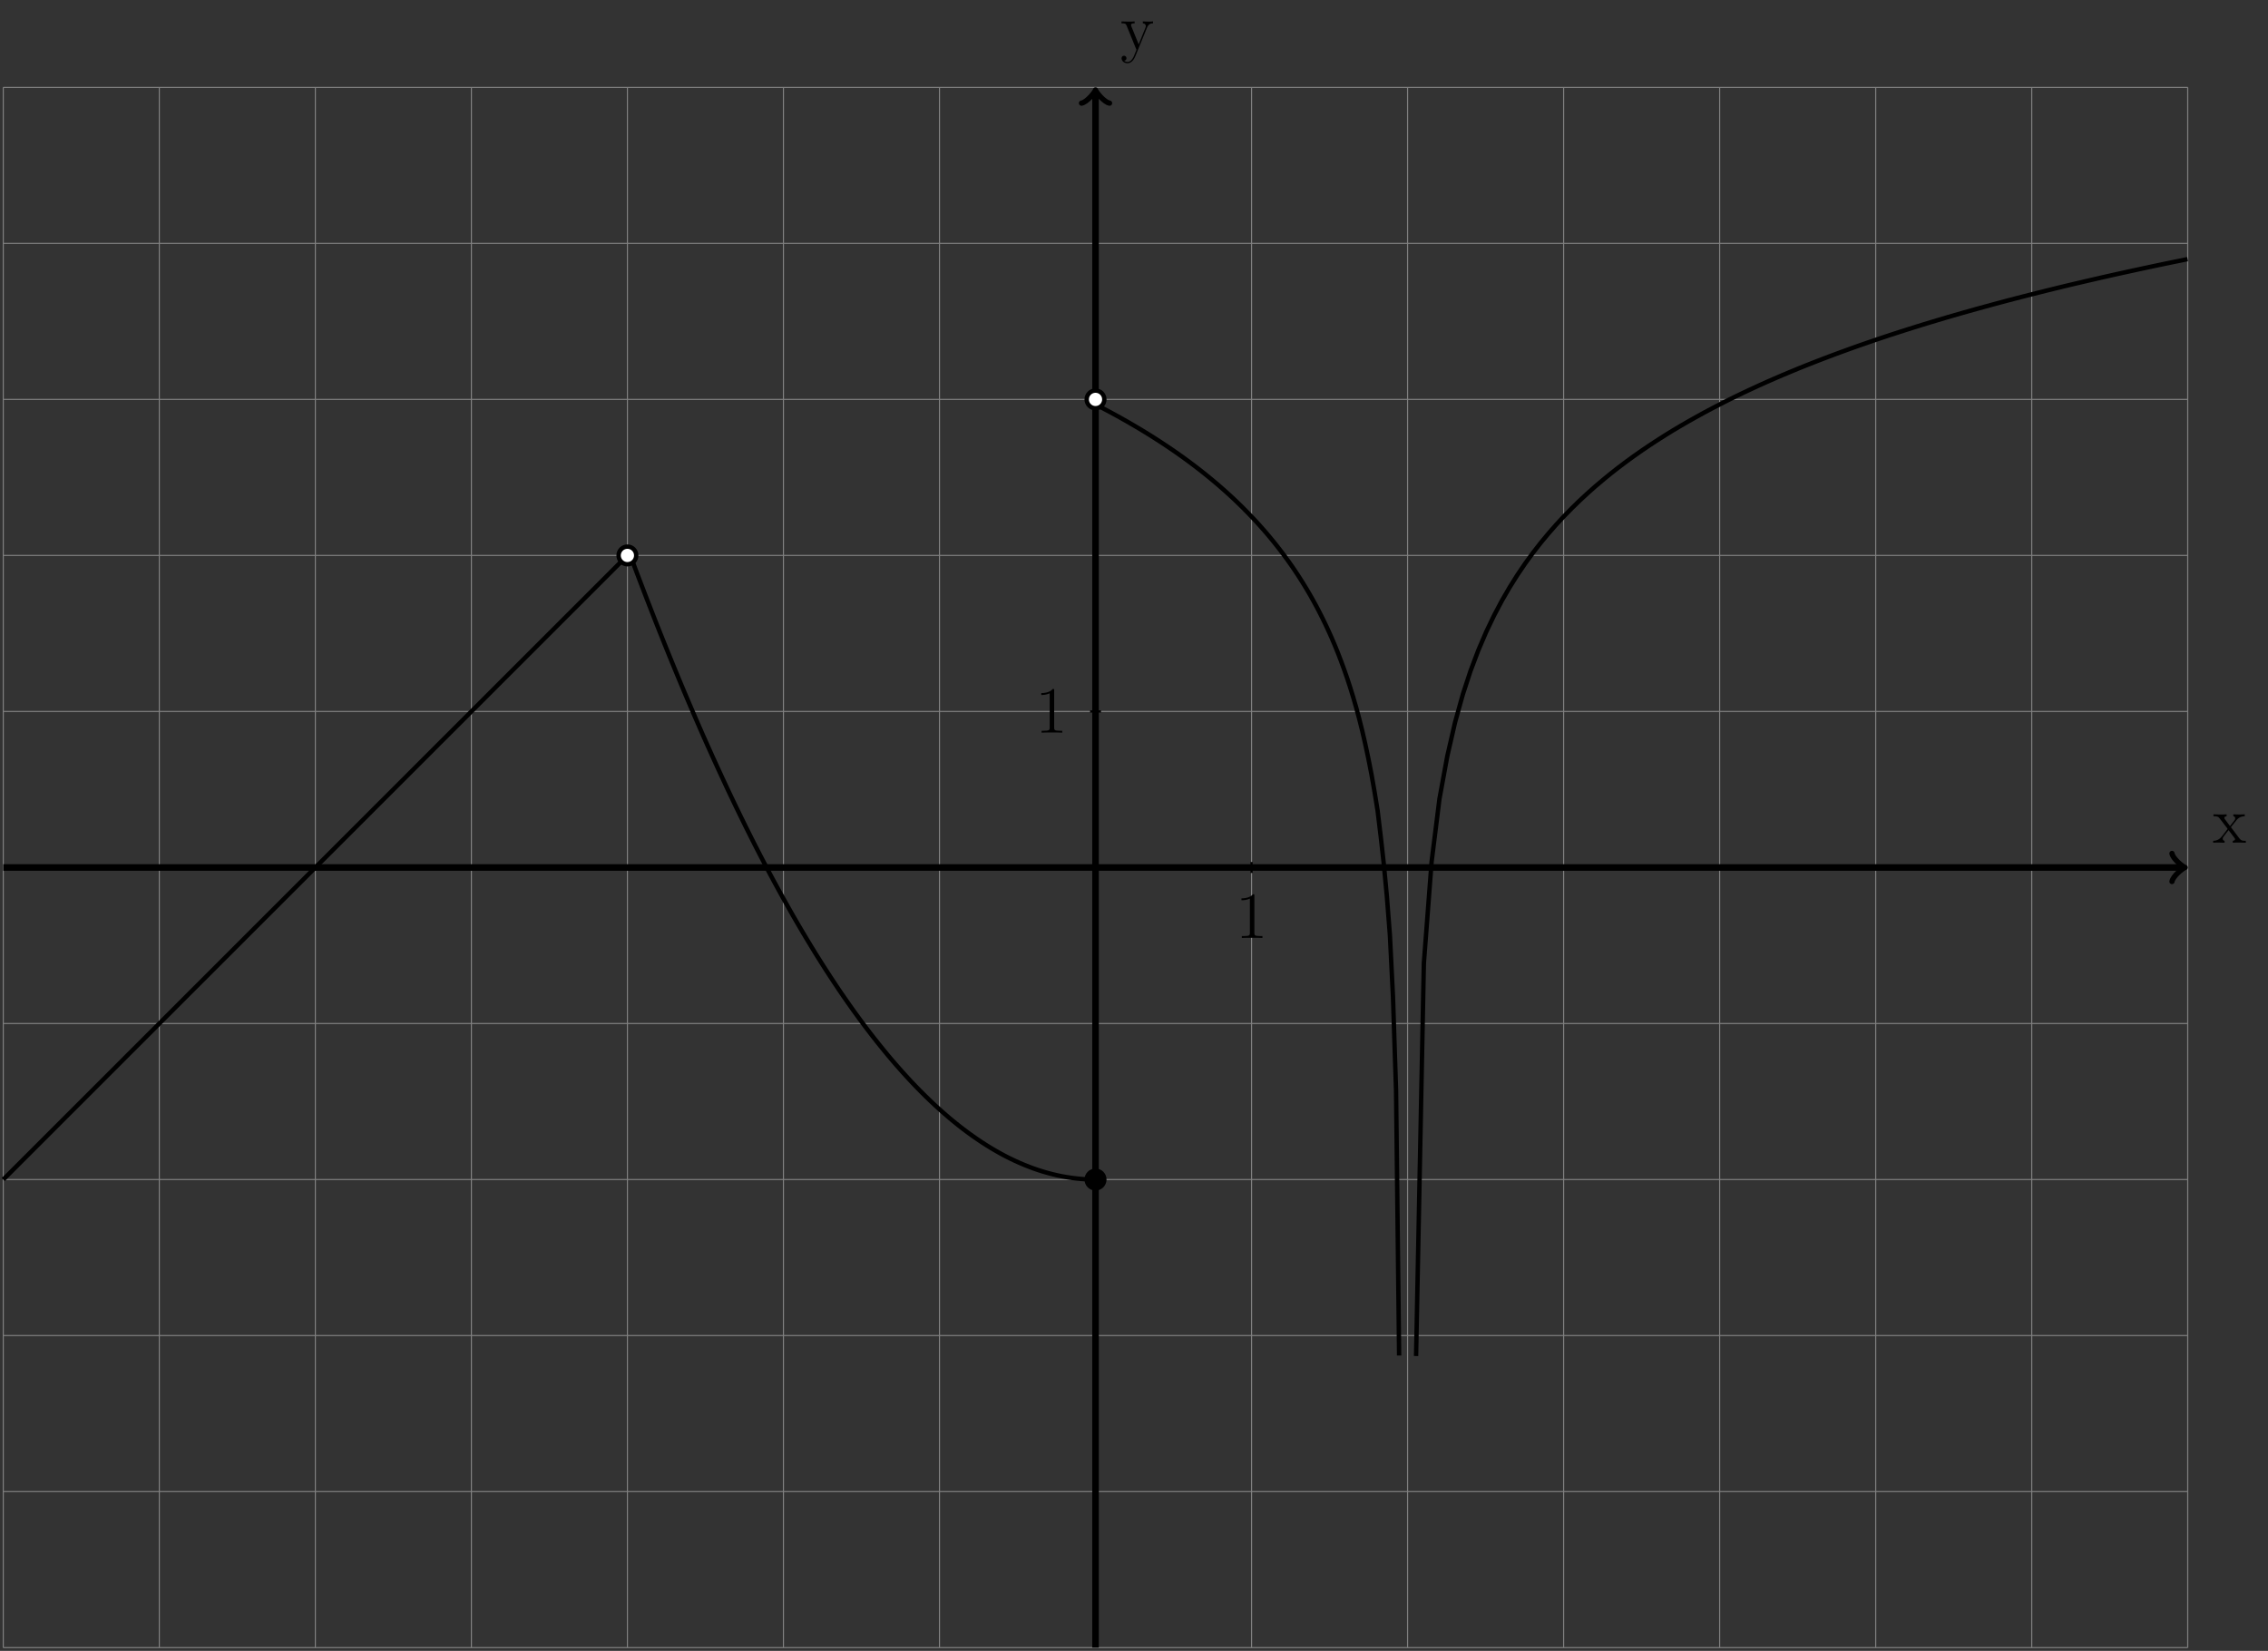 <?xml version="1.0" encoding="UTF-8"?>
<svg xmlns="http://www.w3.org/2000/svg" xmlns:xlink="http://www.w3.org/1999/xlink" width="412.027pt" height="299.935pt" viewBox="0 0 412.027 299.935" version="1.1">
<rect x="0" y="0" width="412.027" height="299.935" fill="#333333" stroke="none"/>
<defs>
<g>
<symbol overflow="visible" id="glyph0-0">
<path style="stroke:none;" d=""/>
</symbol>
<symbol overflow="visible" id="glyph0-1">
<path style="stroke:none;" d="M 3.344 -2.828 C 3.688 -3.281 4.203 -3.922 4.422 -4.172 C 4.906 -4.719 5.469 -4.812 5.859 -4.812 L 5.859 -5.156 C 5.344 -5.125 5.312 -5.125 4.859 -5.125 C 4.406 -5.125 4.375 -5.125 3.781 -5.156 L 3.781 -4.812 C 3.938 -4.781 4.125 -4.703 4.125 -4.438 C 4.125 -4.234 4.016 -4.094 3.938 -4 L 3.172 -3.031 L 2.25 -4.266 C 2.219 -4.312 2.141 -4.422 2.141 -4.5 C 2.141 -4.578 2.203 -4.797 2.562 -4.812 L 2.562 -5.156 C 2.266 -5.125 1.656 -5.125 1.328 -5.125 C 0.938 -5.125 0.906 -5.125 0.172 -5.156 L 0.172 -4.812 C 0.781 -4.812 1.016 -4.781 1.266 -4.453 L 2.672 -2.625 C 2.688 -2.609 2.734 -2.531 2.734 -2.5 C 2.734 -2.469 1.812 -1.297 1.688 -1.141 C 1.156 -0.484 0.641 -0.359 0.125 -0.344 L 0.125 0 C 0.578 -0.031 0.594 -0.031 1.109 -0.031 C 1.562 -0.031 1.594 -0.031 2.188 0 L 2.188 -0.344 C 1.906 -0.375 1.859 -0.562 1.859 -0.734 C 1.859 -0.922 1.938 -1.016 2.062 -1.172 C 2.234 -1.422 2.625 -1.906 2.922 -2.281 L 3.891 -1 C 4.094 -0.734 4.094 -0.719 4.094 -0.641 C 4.094 -0.547 4 -0.359 3.688 -0.344 L 3.688 0 C 4 -0.031 4.578 -0.031 4.906 -0.031 C 5.312 -0.031 5.328 -0.031 6.047 0 L 6.047 -0.344 C 5.422 -0.344 5.203 -0.375 4.906 -0.75 Z M 3.344 -2.828 "/>
</symbol>
<symbol overflow="visible" id="glyph0-2">
<path style="stroke:none;" d="M 4.844 -4 C 5.156 -4.797 5.719 -4.812 5.953 -4.812 L 5.953 -5.156 C 5.609 -5.125 5.438 -5.125 5.062 -5.125 C 4.781 -5.125 4.75 -5.125 4.094 -5.156 L 4.094 -4.812 C 4.531 -4.781 4.641 -4.5 4.641 -4.297 C 4.641 -4.188 4.609 -4.125 4.562 -4 L 3.344 -0.984 L 2.016 -4.25 C 1.953 -4.406 1.953 -4.484 1.953 -4.5 C 1.953 -4.812 2.359 -4.812 2.609 -4.812 L 2.609 -5.156 C 2.297 -5.125 1.703 -5.125 1.375 -5.125 C 0.922 -5.125 0.891 -5.125 0.219 -5.156 L 0.219 -4.812 C 0.906 -4.812 1 -4.75 1.156 -4.375 L 2.938 0 C 2.422 1.266 2.422 1.297 2.359 1.391 C 2.156 1.75 1.844 2.203 1.297 2.203 C 0.938 2.203 0.703 1.984 0.703 1.984 C 0.703 1.984 1.125 1.938 1.125 1.516 C 1.125 1.234 0.891 1.078 0.688 1.078 C 0.484 1.078 0.234 1.188 0.234 1.547 C 0.234 2 0.672 2.438 1.297 2.438 C 1.969 2.438 2.469 1.859 2.766 1.094 Z M 4.844 -4 "/>
</symbol>
<symbol overflow="visible" id="glyph0-3">
<path style="stroke:none;" d="M 3.438 -7.656 C 3.438 -7.938 3.438 -7.953 3.203 -7.953 C 2.922 -7.625 2.312 -7.188 1.094 -7.188 L 1.094 -6.844 C 1.359 -6.844 1.953 -6.844 2.625 -7.141 L 2.625 -0.922 C 2.625 -0.484 2.578 -0.344 1.531 -0.344 L 1.156 -0.344 L 1.156 0 C 1.484 -0.031 2.641 -0.031 3.031 -0.031 C 3.438 -0.031 4.578 -0.031 4.906 0 L 4.906 -0.344 L 4.531 -0.344 C 3.484 -0.344 3.438 -0.484 3.438 -0.922 Z M 3.438 -7.656 "/>
</symbol>
</g>
<clipPath id="clip1">
  <path d="M 0 15 L 398 15 L 398 299.934 L 0 299.934 Z M 0 15 "/>
</clipPath>
<clipPath id="clip2">
  <path d="M 198 16 L 200 16 L 200 299.934 L 198 299.934 Z M 198 16 "/>
</clipPath>
</defs>
<g id="surface1">
<g clip-path="url(#clip1)" clip-rule="nonzero">
<path style="fill:none;stroke-width:0.199;stroke-linecap:butt;stroke-linejoin:miter;stroke:rgb(50%,50%,50%);stroke-opacity:1;stroke-miterlimit:10;" d="M -198.429 -141.735 L 198.426 -141.735 M -198.429 -113.387 L 198.426 -113.387 M -198.429 -85.04 L 198.426 -85.04 M -198.429 -56.692 L 198.426 -56.692 M -198.429 -28.348 L 198.426 -28.348 M -198.429 -0 L 198.426 -0 M -198.429 28.347 L 198.426 28.347 M -198.429 56.695 L 198.426 56.695 M -198.429 85.039 L 198.426 85.039 M -198.429 113.386 L 198.426 113.386 M -198.429 141.722 L 198.426 141.722 M -198.429 -141.735 L -198.429 141.734 M -170.082 -141.735 L -170.082 141.734 M -141.734 -141.735 L -141.734 141.734 M -113.386 -141.735 L -113.386 141.734 M -85.039 -141.735 L -85.039 141.734 M -56.695 -141.735 L -56.695 141.734 M -28.347 -141.735 L -28.347 141.734 M 0 -141.735 L 0 141.734 M 28.348 -141.735 L 28.348 141.734 M 56.692 -141.735 L 56.692 141.734 M 85.04 -141.735 L 85.04 141.734 M 113.387 -141.735 L 113.387 141.734 M 141.735 -141.735 L 141.735 141.734 M 170.082 -141.735 L 170.082 141.734 M 198.418 -141.735 L 198.418 141.734 " transform="matrix(1,0,0,-1,199.023,157.605)"/>
</g>
<path style="fill:none;stroke-width:1.196;stroke-linecap:butt;stroke-linejoin:miter;stroke:rgb(0%,0%,0%);stroke-opacity:1;stroke-miterlimit:10;" d="M -198.429 -0 L 197.473 -0 " transform="matrix(1,0,0,-1,199.023,157.605)"/>
<path style="fill:none;stroke-width:0.956;stroke-linecap:round;stroke-linejoin:round;stroke:rgb(0%,0%,0%);stroke-opacity:1;stroke-miterlimit:10;" d="M -1.912 2.55 C -1.752 1.593 0.002 0.16 0.478 -0 C 0.002 -0.161 -1.752 -1.594 -1.912 -2.551 " transform="matrix(1,0,0,-1,396.494,157.605)"/>
<g style="fill:rgb(0%,0%,0%);fill-opacity:1;">
  <use xlink:href="#glyph0-1" x="401.947" y="153.106"/>
</g>
<g clip-path="url(#clip2)" clip-rule="nonzero">
<path style="fill:none;stroke-width:1.196;stroke-linecap:butt;stroke-linejoin:miter;stroke:rgb(0%,0%,0%);stroke-opacity:1;stroke-miterlimit:10;" d="M 0 -141.735 L 0 140.777 " transform="matrix(1,0,0,-1,199.023,157.605)"/>
</g>
<path style="fill:none;stroke-width:0.956;stroke-linecap:round;stroke-linejoin:round;stroke:rgb(0%,0%,0%);stroke-opacity:1;stroke-miterlimit:10;" d="M -1.911 2.55 C -1.755 1.593 -0.001 0.16 0.48 -0 C -0.001 -0.161 -1.755 -1.594 -1.911 -2.551 " transform="matrix(0,-1,-1,0,199.023,16.827)"/>
<g style="fill:rgb(0%,0%,0%);fill-opacity:1;">
  <use xlink:href="#glyph0-2" x="203.522" y="9.049"/>
</g>
<path style="fill:none;stroke-width:0.399;stroke-linecap:butt;stroke-linejoin:miter;stroke:rgb(0%,0%,0%);stroke-opacity:1;stroke-miterlimit:10;" d="M 28.348 0.996 L 28.348 -0.997 " transform="matrix(1,0,0,-1,199.023,157.605)"/>
<g style="fill:rgb(0%,0%,0%);fill-opacity:1;">
  <use xlink:href="#glyph0-3" x="224.443" y="170.407"/>
</g>
<path style="fill:none;stroke-width:0.399;stroke-linecap:butt;stroke-linejoin:miter;stroke:rgb(0%,0%,0%);stroke-opacity:1;stroke-miterlimit:10;" d="M 0.997 28.347 L -0.996 28.347 " transform="matrix(1,0,0,-1,199.023,157.605)"/>
<g style="fill:rgb(0%,0%,0%);fill-opacity:1;">
  <use xlink:href="#glyph0-3" x="188.073" y="133.111"/>
</g>
<path style="fill:none;stroke-width:0.797;stroke-linecap:butt;stroke-linejoin:miter;stroke:rgb(0%,0%,0%);stroke-opacity:1;stroke-miterlimit:10;" d="M -198.429 -56.692 L -197.281 -55.547 L -188.125 -46.391 L -186.98 -45.243 L -185.832 -44.098 L -176.675 -34.942 L -175.531 -33.793 L -174.382 -32.649 L -166.371 -24.637 L -165.226 -23.489 L -164.082 -22.344 L -162.933 -21.2 L -154.921 -13.188 L -153.777 -12.04 L -152.632 -10.895 L -151.484 -9.75 L -143.472 -1.739 L -142.328 -0.59 L -141.183 0.554 L -140.035 1.699 L -132.023 9.71 L -130.878 10.859 L -129.73 12.003 L -120.574 21.16 L -119.429 22.308 L -118.281 23.453 L -109.125 32.609 L -107.98 33.757 L -106.832 34.902 L -97.675 44.058 L -96.531 45.207 L -95.382 46.351 L -87.371 54.363 L -86.226 55.511 L -85.082 56.656 " transform="matrix(1,0,0,-1,199.023,157.605)"/>
<path style="fill:none;stroke-width:0.797;stroke-linecap:butt;stroke-linejoin:miter;stroke:rgb(0%,0%,0%);stroke-opacity:1;stroke-miterlimit:10;" d="M -85.039 58.109 L -84.183 55.804 L -83.324 53.519 L -82.464 51.261 L -81.605 49.023 L -80.746 46.812 L -79.89 44.621 L -79.031 42.457 L -78.171 40.312 L -77.312 38.195 L -76.453 36.097 L -75.597 34.027 L -74.738 31.976 L -73.878 29.953 L -73.019 27.949 L -72.16 25.972 L -71.304 24.015 L -70.445 22.082 L -69.585 20.175 L -68.726 18.289 L -67.867 16.429 L -67.011 14.589 L -66.152 12.773 L -65.293 10.984 L -64.433 9.214 L -63.574 7.468 L -62.718 5.75 L -61.859 4.05 L -61 2.375 L -60.14 0.726 L -59.285 -0.903 L -58.425 -2.508 L -57.566 -4.086 L -56.707 -5.645 L -55.847 -7.18 L -54.992 -8.692 L -54.132 -10.176 L -53.273 -11.641 L -52.414 -13.082 L -51.554 -14.5 L -50.699 -15.895 L -49.839 -17.262 L -48.98 -18.61 L -48.121 -19.934 L -47.261 -21.235 L -46.406 -22.512 L -45.546 -23.762 L -44.687 -24.993 L -43.828 -26.2 L -42.968 -27.383 L -42.113 -28.543 L -41.253 -29.68 L -40.394 -30.793 L -39.535 -31.879 L -38.675 -32.946 L -37.82 -33.989 L -36.961 -35.008 L -36.101 -36.004 L -35.242 -36.977 L -34.382 -37.926 L -33.527 -38.852 L -32.668 -39.754 L -31.808 -40.633 L -30.949 -41.489 L -30.089 -42.321 L -29.234 -43.129 L -28.375 -43.915 L -27.515 -44.676 L -26.656 -45.415 L -25.796 -46.129 L -24.941 -46.821 L -24.082 -47.489 L -23.222 -48.133 L -22.363 -48.754 L -21.503 -49.352 L -20.648 -49.926 L -19.789 -50.477 L -18.929 -51.004 L -18.07 -51.508 L -17.21 -51.993 L -16.355 -52.45 L -15.496 -52.883 L -14.636 -53.293 L -13.777 -53.68 L -12.918 -54.043 L -12.062 -54.383 L -11.203 -54.704 L -10.343 -54.997 L -9.484 -55.266 L -8.625 -55.512 L -7.769 -55.735 L -6.91 -55.938 L -6.05 -56.114 L -5.191 -56.266 L -4.332 -56.395 L -3.476 -56.5 L -2.617 -56.586 L -1.757 -56.645 L -0.898 -56.68 L -0.039 -56.692 " transform="matrix(1,0,0,-1,199.023,157.605)"/>
<path style="fill:none;stroke-width:0.797;stroke-linecap:butt;stroke-linejoin:miter;stroke:rgb(0%,0%,0%);stroke-opacity:1;stroke-miterlimit:10;" d="M 0 84.128 L 0.559 83.835 L 1.114 83.55 L 1.672 83.253 L 2.227 82.96 L 2.786 82.66 L 3.344 82.355 L 3.899 82.054 L 4.457 81.746 L 5.012 81.429 L 5.571 81.117 L 6.129 80.796 L 6.684 80.472 L 7.801 79.816 L 8.356 79.48 L 8.915 79.14 L 9.469 78.8 L 10.028 78.453 L 10.586 78.101 L 11.141 77.746 L 11.7 77.386 L 12.258 77.019 L 12.813 76.652 L 13.372 76.277 L 13.926 75.898 L 14.485 75.515 L 15.043 75.125 L 15.598 74.73 L 16.157 74.328 L 16.711 73.921 L 17.27 73.507 L 17.829 73.089 L 18.383 72.664 L 18.942 72.234 L 19.5 71.796 L 20.055 71.351 L 20.614 70.898 L 21.168 70.441 L 21.727 69.972 L 22.286 69.5 L 22.84 69.015 L 23.399 68.527 L 23.957 68.023 L 24.512 67.515 L 25.071 67 L 25.625 66.472 L 26.184 65.933 L 26.743 65.386 L 27.297 64.82 L 27.856 64.253 L 28.411 63.671 L 28.969 63.078 L 29.528 62.472 L 30.082 61.851 L 30.641 61.218 L 31.2 60.57 L 31.754 59.906 L 32.313 59.226 L 32.868 58.531 L 33.426 57.816 L 33.985 57.085 L 34.539 56.332 L 35.098 55.562 L 35.657 54.769 L 36.211 53.953 L 36.77 53.113 L 37.325 52.246 L 37.883 51.351 L 38.442 50.429 L 38.997 49.476 L 39.555 48.488 L 40.114 47.464 L 40.668 46.406 L 41.227 45.296 L 41.782 44.152 L 42.34 42.957 L 42.899 41.71 L 43.454 40.406 L 44.012 39.039 L 44.567 37.597 L 45.125 36.085 L 45.684 34.484 L 46.239 32.789 L 46.797 30.984 L 47.356 29.058 L 47.911 26.992 L 48.469 24.765 L 49.024 22.351 L 49.582 19.73 L 50.141 16.863 L 50.696 13.722 L 51.254 10.265 L 51.813 5.621 L 52.368 0.675 L 52.926 -5.207 L 53.481 -12.329 L 54.039 -23.469 L 54.598 -40.508 L 55.153 -88.668 " transform="matrix(1,0,0,-1,199.023,157.605)"/>
<path style="fill:none;stroke-width:0.797;stroke-linecap:butt;stroke-linejoin:miter;stroke:rgb(0%,0%,0%);stroke-opacity:1;stroke-miterlimit:10;" d="M 58.235 -88.762 L 59.649 -17.399 L 61.063 1.113 L 62.481 12.457 L 63.895 20.175 L 65.313 26.351 L 66.727 31.441 L 68.141 35.753 L 69.559 39.496 L 70.973 42.8 L 72.391 45.761 L 73.805 48.441 L 75.223 50.886 L 76.637 53.14 L 78.051 55.226 L 79.469 57.171 L 80.883 58.992 L 82.301 60.699 L 83.715 62.312 L 85.129 63.835 L 86.547 65.285 L 87.961 66.664 L 89.379 67.976 L 90.793 69.234 L 92.211 70.433 L 93.625 71.589 L 95.04 72.695 L 96.457 73.761 L 97.872 74.789 L 99.29 75.781 L 100.704 76.738 L 102.122 77.664 L 103.536 78.562 L 104.95 79.433 L 106.368 80.277 L 107.782 81.093 L 109.2 81.89 L 110.614 82.668 L 112.028 83.421 L 113.446 84.152 L 114.86 84.875 L 116.278 85.574 L 117.692 86.253 L 119.11 86.918 L 120.524 87.57 L 121.938 88.207 L 123.356 88.828 L 124.77 89.437 L 126.188 90.031 L 127.602 90.617 L 129.016 91.187 L 130.434 91.746 L 131.848 92.296 L 133.266 92.835 L 134.68 93.363 L 136.098 93.882 L 137.512 94.394 L 138.926 94.894 L 140.344 95.386 L 141.758 95.871 L 143.176 96.347 L 144.59 96.816 L 146.004 97.273 L 147.422 97.726 L 148.836 98.171 L 150.254 98.613 L 151.668 99.043 L 153.086 99.468 L 154.5 99.89 L 155.915 100.3 L 157.332 100.71 L 158.747 101.109 L 160.165 101.507 L 162.993 102.281 L 164.411 102.66 L 165.825 103.039 L 167.243 103.406 L 168.657 103.769 L 170.075 104.132 L 172.903 104.843 L 174.321 105.191 L 175.735 105.535 L 177.153 105.875 L 178.567 106.207 L 179.985 106.539 L 181.399 106.867 L 182.813 107.191 L 184.231 107.511 L 185.645 107.828 L 187.063 108.14 L 189.891 108.757 L 191.309 109.058 L 192.723 109.359 L 194.141 109.656 L 195.555 109.949 L 196.973 110.238 L 198.387 110.527 " transform="matrix(1,0,0,-1,199.023,157.605)"/>
<path style="fill-rule:nonzero;fill:rgb(100%,100%,100%);fill-opacity:1;stroke-width:0.797;stroke-linecap:butt;stroke-linejoin:miter;stroke:rgb(0%,0%,0%);stroke-opacity:1;stroke-miterlimit:10;" d="M -83.437 56.695 C -83.437 57.578 -84.156 58.296 -85.039 58.296 C -85.925 58.296 -86.644 57.578 -86.644 56.695 C -86.644 55.808 -85.925 55.089 -85.039 55.089 C -84.156 55.089 -83.437 55.808 -83.437 56.695 Z M -83.437 56.695 " transform="matrix(1,0,0,-1,199.023,157.605)"/>
<path style="fill-rule:nonzero;fill:rgb(0%,0%,0%);fill-opacity:1;stroke-width:0.797;stroke-linecap:butt;stroke-linejoin:miter;stroke:rgb(0%,0%,0%);stroke-opacity:1;stroke-miterlimit:10;" d="M 1.602 -56.692 C 1.602 -55.809 0.887 -55.09 0 -55.09 C -0.886 -55.09 -1.605 -55.809 -1.605 -56.692 C -1.605 -57.579 -0.886 -58.297 0 -58.297 C 0.887 -58.297 1.602 -57.579 1.602 -56.692 Z M 1.602 -56.692 " transform="matrix(1,0,0,-1,199.023,157.605)"/>
<path style="fill-rule:nonzero;fill:rgb(100%,100%,100%);fill-opacity:1;stroke-width:0.797;stroke-linecap:butt;stroke-linejoin:miter;stroke:rgb(0%,0%,0%);stroke-opacity:1;stroke-miterlimit:10;" d="M 1.602 85.039 C 1.602 85.925 0.887 86.644 0 86.644 C -0.886 86.644 -1.605 85.925 -1.605 85.039 C -1.605 84.156 -0.886 83.437 0 83.437 C 0.887 83.437 1.602 84.156 1.602 85.039 Z M 1.602 85.039 " transform="matrix(1,0,0,-1,199.023,157.605)"/>
</g>
</svg>
